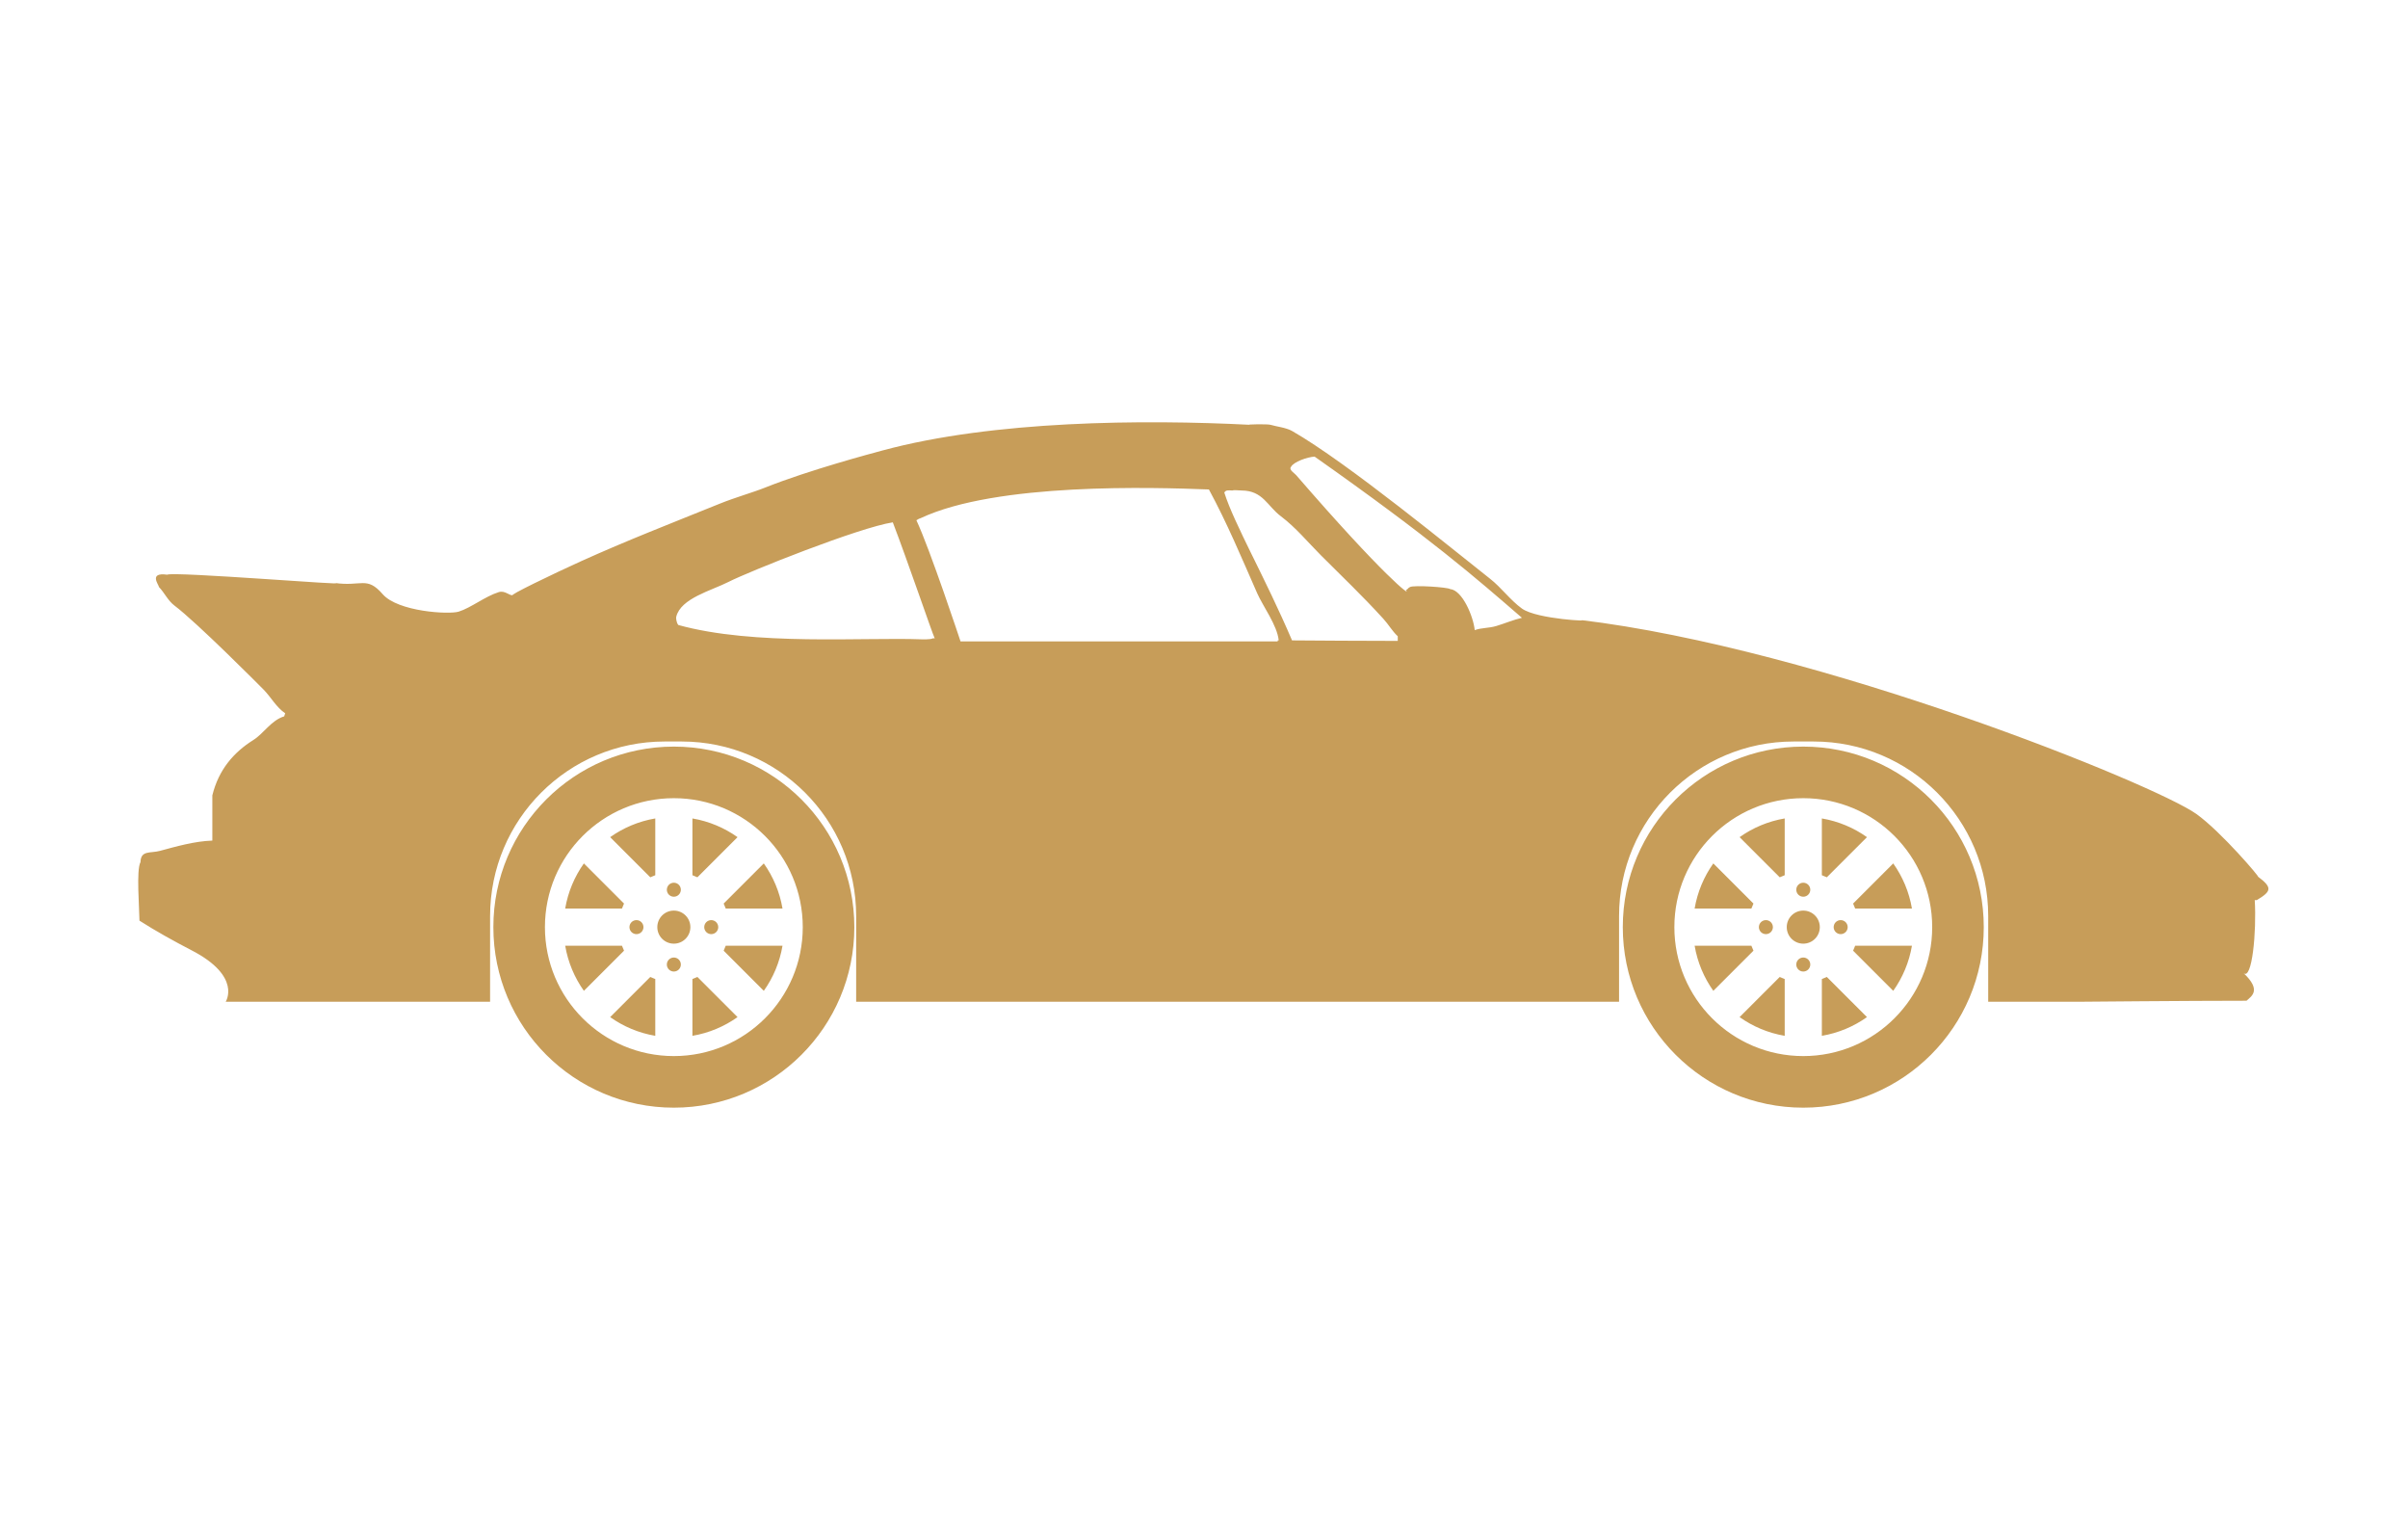 <?xml version="1.0" ?><!DOCTYPE svg  PUBLIC '-//W3C//DTD SVG 1.1//EN'  'http://www.w3.org/Graphics/SVG/1.1/DTD/svg11.dtd'><svg enable-background="new 0 0 1000 600" height="33" id="Shape_1_6_" overflow="visible" version="1.1" viewBox="0 0 1000 600" width="52" xml:space="preserve" xmlns="http://www.w3.org/2000/svg" xmlns:xlink="http://www.w3.org/1999/xlink"><g id="Shape_1"><g><path d="M287.55,389.163v23.572c6.893-1.17,13.26-3.882,18.737-7.767l-16.667-16.668    C288.946,388.62,288.257,388.91,287.55,389.163z M279.837,360.746c-3.792,0-6.866,3.074-6.866,6.866s3.074,6.866,6.866,6.866    s6.866-3.074,6.866-6.866S283.629,360.746,279.837,360.746z M279.837,380.23c-1.607,0-2.911,1.303-2.911,2.91    s1.303,2.91,2.911,2.91c1.607,0,2.91-1.303,2.91-2.91S281.444,380.23,279.837,380.23z M300.528,377.396l16.667,16.667    c3.886-5.477,6.596-11.846,7.766-18.739h-23.574C301.133,376.031,300.848,376.724,300.528,377.396z M300.526,357.829    c0.319,0.673,0.608,1.363,0.861,2.07h23.573c-1.17-6.893-3.882-13.261-7.767-18.738L300.526,357.829z M270.056,346.924    c0.673-0.319,1.362-0.609,2.07-0.862v-23.572c-6.893,1.17-13.26,3.882-18.738,7.767L270.056,346.924z M258.287,375.324h-23.573    c1.17,6.894,3.881,13.262,7.766,18.738l16.668-16.668C258.829,376.722,258.54,376.031,258.287,375.324z M292.456,367.611    c0,1.607,1.303,2.91,2.91,2.91s2.91-1.303,2.91-2.91s-1.303-2.91-2.91-2.91S292.456,366.004,292.456,367.611z M306.288,330.255    c-5.478-3.885-11.845-6.596-18.738-7.766v23.572c0.707,0.253,1.397,0.542,2.07,0.86L306.288,330.255z M279.837,354.992    c1.607,0,2.91-1.303,2.91-2.91s-1.303-2.91-2.91-2.91c-1.607,0-2.911,1.303-2.911,2.91S278.23,354.992,279.837,354.992z     M279.837,292.661c-41.394,0-74.951,33.557-74.951,74.951s33.557,74.951,74.951,74.951s74.951-33.557,74.951-74.951    S321.231,292.661,279.837,292.661z M279.837,421.148c-29.567,0-53.537-23.969-53.537-53.536s23.969-53.536,53.537-53.536    c29.567,0,53.536,23.969,53.536,53.536S309.404,421.148,279.837,421.148z M253.386,404.97c5.477,3.885,11.846,6.596,18.739,7.766    v-23.572c-0.708-0.253-1.398-0.542-2.072-0.861L253.386,404.97z M259.146,357.827l-16.667-16.667    c-3.886,5.478-6.596,11.847-7.766,18.739h23.575C258.542,359.192,258.827,358.501,259.146,357.827z M267.218,367.611    c0-1.607-1.303-2.91-2.91-2.91c-1.607,0-2.91,1.303-2.91,2.91s1.303,2.91,2.91,2.91    C265.916,370.521,267.218,369.219,267.218,367.611z M728.181,357.827l-16.667-16.667c-3.887,5.478-6.597,11.847-7.767,18.739    h23.575C727.576,359.192,727.861,358.501,728.181,357.827z M769.563,377.396l16.667,16.667c3.886-5.477,6.596-11.846,7.766-18.739    h-23.574C770.167,376.031,769.882,376.724,769.563,377.396z M769.561,357.829c0.319,0.673,0.608,1.363,0.861,2.07h23.573    c-1.17-6.893-3.882-13.261-7.767-18.738L769.561,357.829z M756.584,389.163v23.572c6.893-1.17,13.26-3.882,18.737-7.767    l-16.668-16.668C757.98,388.62,757.291,388.91,756.584,389.163z M748.871,360.746c-3.792,0-6.866,3.074-6.866,6.866    s3.074,6.866,6.866,6.866s6.866-3.074,6.866-6.866S752.663,360.746,748.871,360.746z M748.871,292.661    c-41.394,0-74.95,33.557-74.95,74.951s33.557,74.951,74.95,74.951c41.395,0,74.951-33.557,74.951-74.951    S790.266,292.661,748.871,292.661z M748.871,421.148c-29.567,0-53.536-23.969-53.536-53.536s23.969-53.536,53.536-53.536    s53.536,23.969,53.536,53.536S778.438,421.148,748.871,421.148z M937.635,346.594c1.578,1.175-15.13-18.556-25.573-26    c-16.99-12.11-155.921-68.603-256.158-80.555c6.725,0.802-17.57-0.149-23.868-4.688c-4.812-3.468-8.588-8.741-13.213-12.36    c-14.177-11.093-59.156-48.183-82.261-61.376c-2.465-1.407-6.54-1.828-8.95-2.558c-1.324-0.4-11.122-0.132-8.524,0    c-44.285-2.256-106.493-1.794-152.587,10.656c-4.209,1.137-30.368,8.089-48.589,15.344c-5.724,2.278-12.226,4.007-19.18,6.819    c-20.012,8.093-38.345,15.188-57.54,23.868c-11.419,5.165-30.696,14.476-28.13,14.065c-1.611,0.257-3.312-2.109-5.967-1.278    c-5.653,1.768-11.529,6.517-16.623,8.098c-4.053,1.259-25.214,0.021-31.54-7.246c-6.711-7.708-8.796-3.008-20.033-4.688    c9.422,1.408-66.962-4.819-69.474-3.41c-7.891-1.1-3.403,4.299-3.41,5.114c2.299,2.393,3.725,5.662,6.393,7.672    c9.392,7.075,35.363,33.205,37.082,34.95c3.051,3.1,5.275,7.363,8.95,9.804c-0.142,0.426-0.284,0.852-0.426,1.278    c-5.36,1.6-8.503,7.122-12.786,9.803c-8.165,5.111-14.437,12.33-17.049,23.016c0,6.251,0,12.504,0,18.754    c-7.517,0.259-15.208,2.511-21.737,4.263c-4.043,1.084-7.959-0.34-8.098,4.688c-1.802,3.203-0.459,19.141-0.426,24.294    c6.73,4.299,14.264,8.488,21.737,12.36c20.915,10.838,14.065,21.312,14.065,21.312h109.806V363    c0-40.017,32.44-72.457,72.458-72.457h7.107c40.017,0,72.458,32.44,72.458,72.457v35.593h316.817V363    c0-40.017,32.44-72.457,72.458-72.457h8.384c40.018,0,72.458,32.44,72.458,72.457v35.593h37.381c0,0,46.533-0.426,69.9-0.427    c2.136-1.928,6.301-4.372-1.279-11.508c3.559,3.35,5.498-17.201,4.688-30.262c0.284,0,0.568,0,0.853,0    C943.264,352.759,943.868,351.235,937.635,346.594z M388.168,247.711c-0.261,0-0.521,0-0.783,0    c-0.896,0.57-4.825,0.413-4.552,0.416c-24.338-0.919-69.602,2.784-101.15-5.957c-0.821-1.008-1.016-3.081-0.853-3.41    c1.89-7.701,14.557-10.835,21.737-14.491c8.349-4.251,54.001-22.514,68.195-24.721    C377.049,215.943,387.186,245.746,388.168,247.711c0.023,0,0.047,0,0.069,0C388.261,247.852,388.235,247.846,388.168,247.711z     M530.595,248.563c0,0.142,0,0.426,0,0.426H398.893c0,0-12.664-38.209-18.327-50.294c0.753-0.409,0.717-0.536,1.705-0.853    c31.656-14.891,97.021-12.814,119.768-11.934c7.472,13.752,13.626,28.483,20.032,43.048c2.401,5.46,8.331,13.33,8.951,19.606    C530.879,248.563,530.737,248.563,530.595,248.563z M580.463,248.776c-18.3,0-29.133-0.139-43.901-0.213    c-11.222-26.264-24.004-48.287-28.13-61.376c0.658-1.125,1.651-0.93,3.409-0.853c0.641-0.288,2.163-0.012,3.836,0    c8.798,0.062,10.622,6.462,16.197,10.655c6.241,4.695,11.165,10.716,16.622,16.196c9.058,9.099,16.826,16.37,25.999,26.426    c2.14,2.345,3.659,5.085,5.968,7.246C580.463,247.284,580.463,248.35,580.463,248.776z M621.38,242.596    c-3.147,0.942-6.108,0.679-8.951,1.705c-0.562-5.606-5.075-16.551-10.229-17.049c-1.076-0.786-14.896-1.694-16.623-0.853    c-1.051,0.52-0.657,0.754-1.705,1.279c2.474,3.117-9.226-5.693-45.605-47.737c-0.716-0.827-3.147-2.229-2.131-3.409    c1.079-2.12,6.87-4.115,9.803-4.263c48.404,34.093,66.753,50.191,86.097,66.917C628.61,239.973,624.676,241.609,621.38,242.596z     M382.833,248.127c0.095,0.004,0.196,0.006,0.29,0.01C382.95,248.13,382.866,248.128,382.833,248.127z M727.32,375.324h-23.572    c1.169,6.894,3.881,13.262,7.766,18.738l16.668-16.668C727.862,376.722,727.573,376.031,727.32,375.324z M748.871,354.992    c1.607,0,2.91-1.303,2.91-2.91s-1.303-2.91-2.91-2.91s-2.91,1.303-2.91,2.91S747.264,354.992,748.871,354.992z M775.321,330.255    c-5.477-3.885-11.845-6.596-18.737-7.766v23.572c0.707,0.253,1.397,0.542,2.07,0.86L775.321,330.255z M761.49,367.611    c0,1.607,1.303,2.91,2.91,2.91s2.91-1.303,2.91-2.91s-1.303-2.91-2.91-2.91S761.49,366.004,761.49,367.611z M736.252,367.611    c0-1.607-1.303-2.91-2.91-2.91c-1.606,0-2.91,1.303-2.91,2.91s1.304,2.91,2.91,2.91    C734.949,370.521,736.252,369.219,736.252,367.611z M739.09,346.924c0.673-0.319,1.362-0.609,2.069-0.862v-23.572    c-6.893,1.17-13.26,3.882-18.737,7.767L739.09,346.924z M748.871,380.23c-1.607,0-2.91,1.303-2.91,2.91s1.303,2.91,2.91,2.91    s2.91-1.303,2.91-2.91S750.479,380.23,748.871,380.23z M722.42,404.97c5.478,3.885,11.846,6.596,18.739,7.766v-23.572    c-0.707-0.253-1.398-0.542-2.071-0.861L722.42,404.97z" fill="#c79d59"/></g></g></svg>